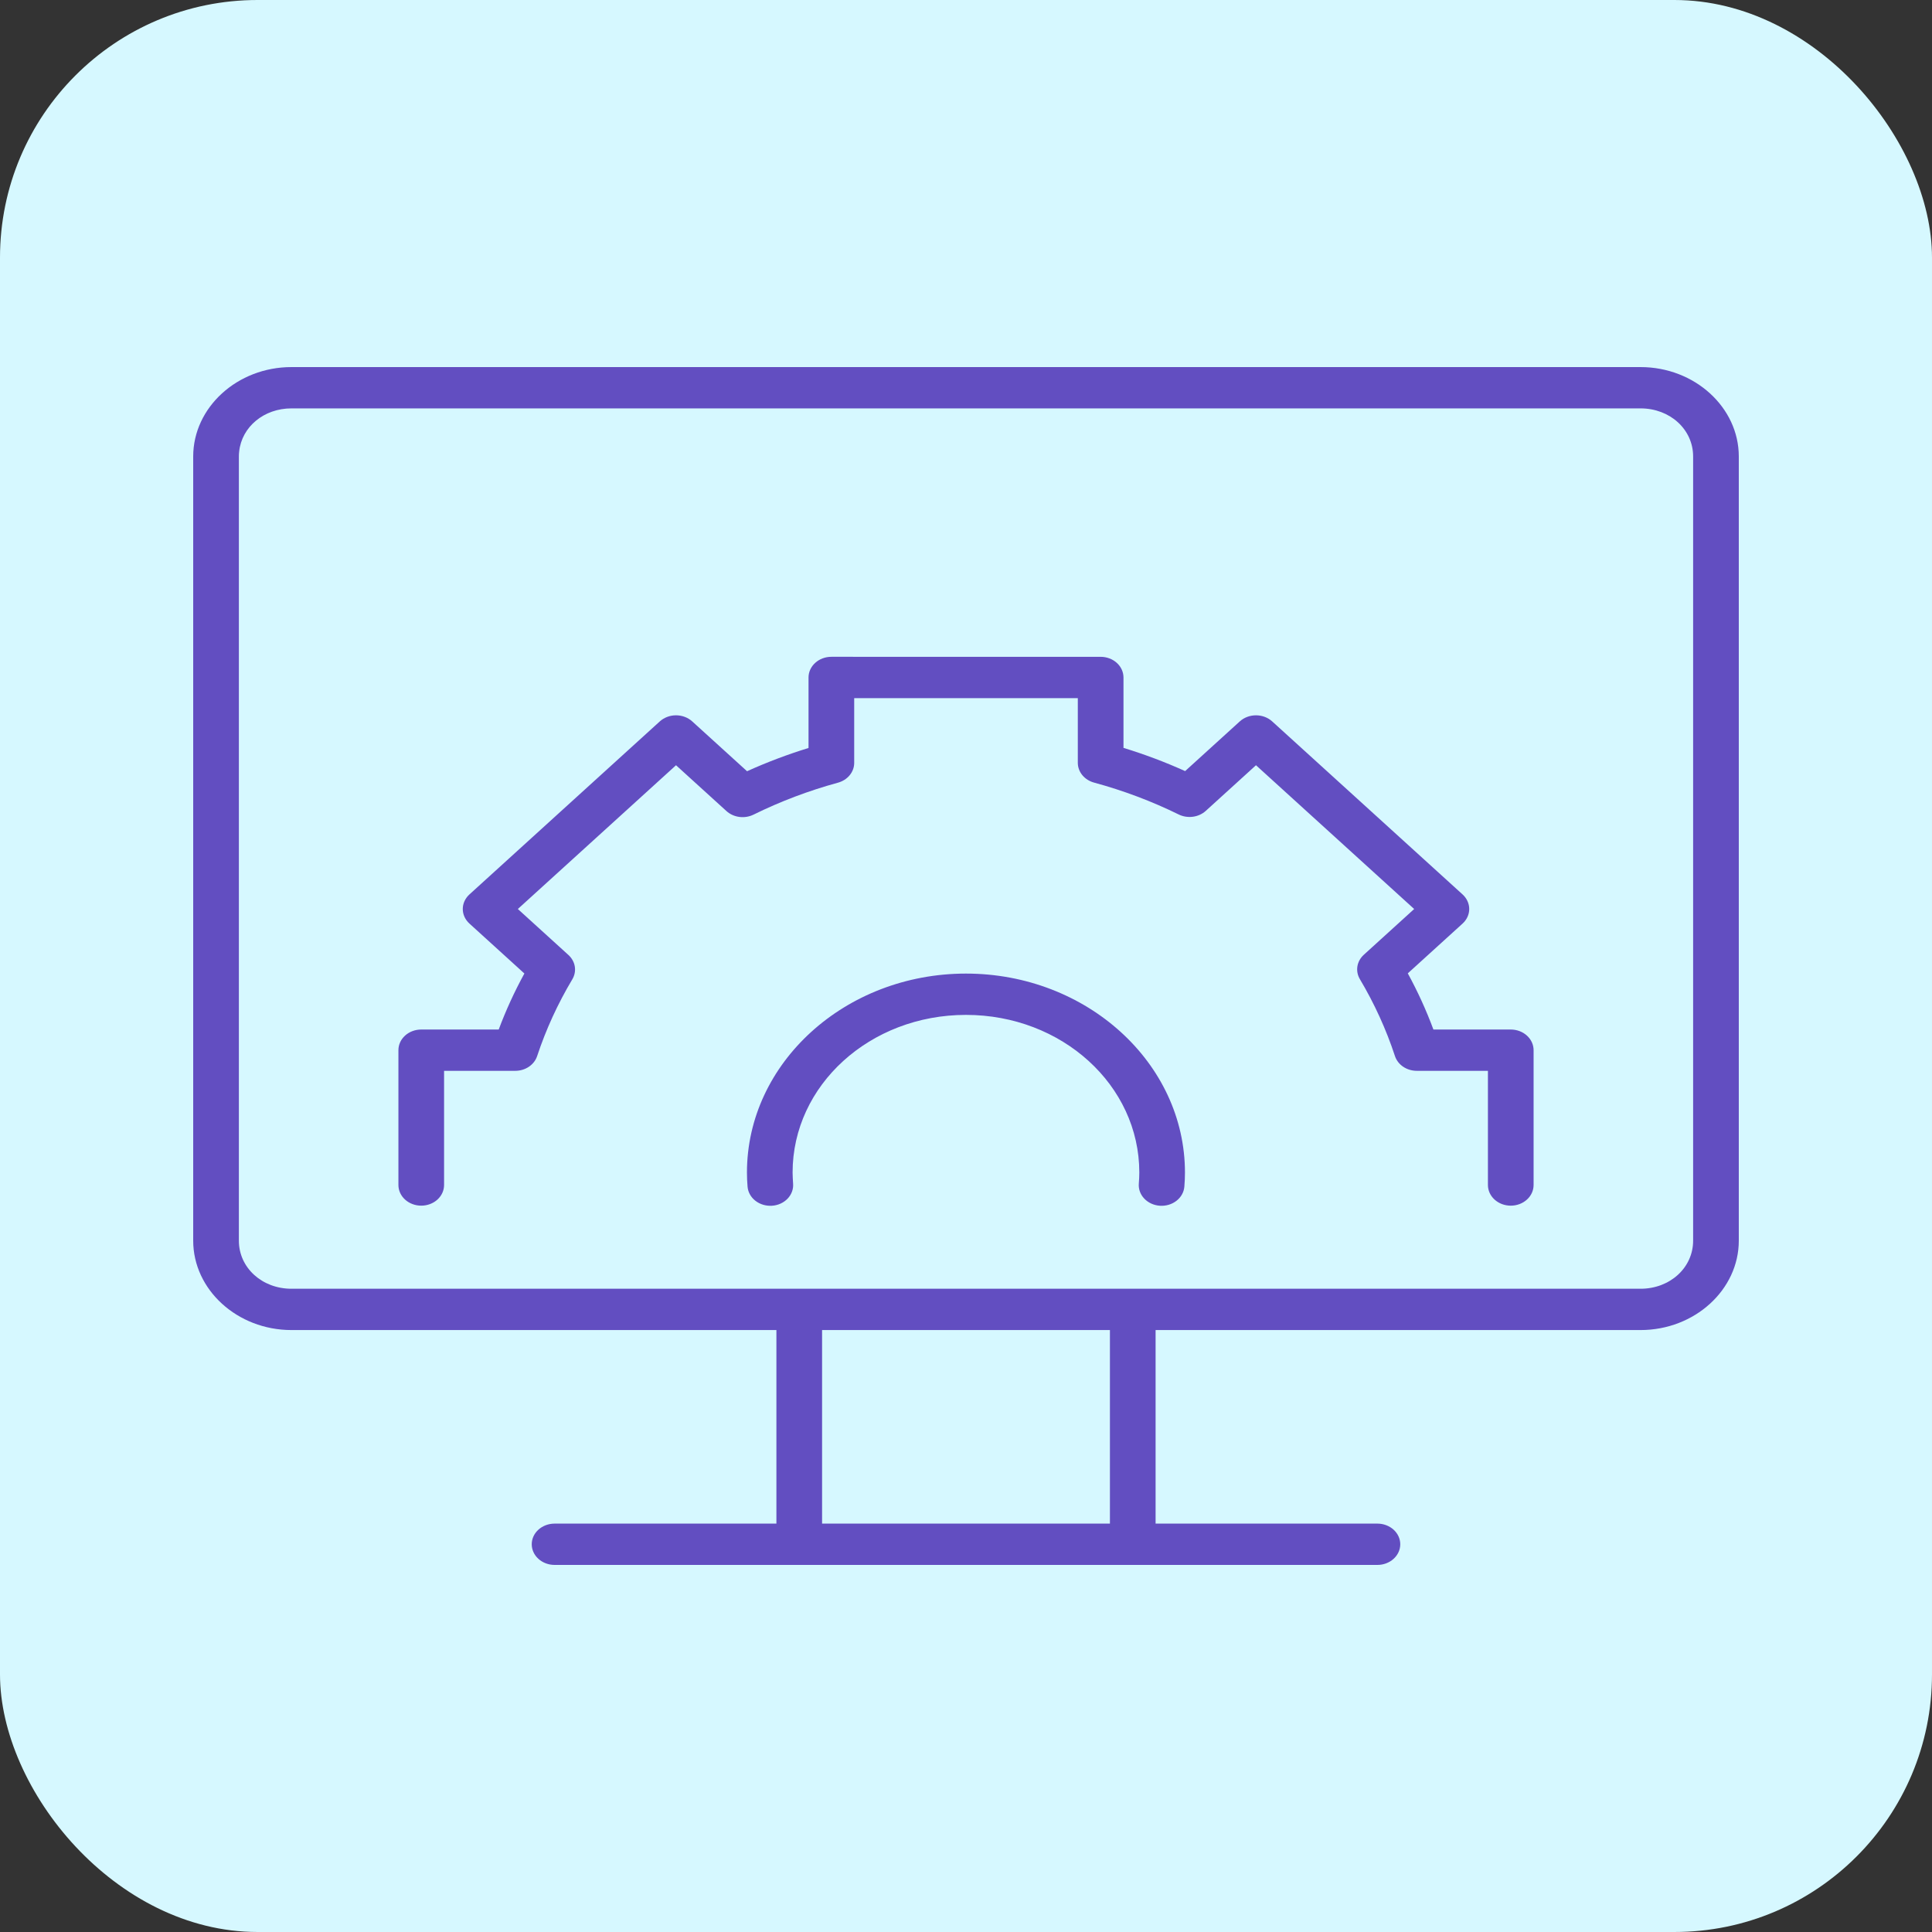 <svg width="150" height="150" viewBox="0 0 150 150" fill="none" xmlns="http://www.w3.org/2000/svg">
<rect x="0" y="0" width="150" height="150" fill="#333333" stroke="none"/>
<rect width="150" height="150" rx="20" fill="#D6F8FF"/>
<path fill-rule="evenodd" clip-rule="evenodd" d="M22.628 28.5C18.426 28.5 15 31.63 15 35.441V87.51V96.324C15 100.135 18.426 103.265 22.628 103.265H60.28V118.293H43.057C42.587 118.293 42.136 118.462 41.804 118.762C41.471 119.063 41.284 119.471 41.284 119.896C41.284 120.322 41.471 120.73 41.804 121.03C42.136 121.331 42.587 121.5 43.057 121.5H106.943C107.176 121.5 107.406 121.459 107.621 121.378C107.836 121.297 108.032 121.179 108.196 121.03C108.361 120.881 108.491 120.705 108.581 120.51C108.67 120.316 108.716 120.107 108.716 119.896C108.716 119.686 108.67 119.477 108.581 119.283C108.491 119.088 108.361 118.911 108.196 118.762C108.032 118.614 107.836 118.495 107.621 118.415C107.406 118.334 107.176 118.293 106.943 118.293H89.72V103.265H127.372C131.574 103.265 135 100.135 135 96.324V87.51V44.255V35.441C135 31.63 131.574 28.5 127.372 28.5H22.628ZM22.628 31.707H127.372C129.657 31.707 131.454 33.338 131.454 35.441V44.255V87.51V96.324C131.454 98.427 129.657 100.058 127.372 100.058H22.628C20.343 100.058 18.546 98.427 18.546 96.324V87.51V35.441C18.546 35.309 18.552 35.179 18.569 35.052C18.775 33.141 20.486 31.707 22.628 31.707ZM64.546 50.994C64.076 50.994 63.626 51.163 63.293 51.464C62.961 51.765 62.774 52.172 62.774 52.598V58.073C61.139 58.577 59.545 59.179 58.001 59.878L53.742 56.008C53.578 55.859 53.382 55.74 53.166 55.659C52.95 55.578 52.719 55.536 52.486 55.536C52.252 55.536 52.021 55.578 51.806 55.659C51.59 55.74 51.394 55.859 51.229 56.008L36.447 69.443C36.116 69.744 35.93 70.151 35.93 70.575C35.93 70.999 36.116 71.405 36.447 71.706L40.713 75.583C39.941 76.99 39.276 78.443 38.72 79.932H32.705C32.235 79.932 31.784 80.101 31.452 80.401C31.119 80.702 30.933 81.11 30.933 81.535V92.004C30.933 92.214 30.978 92.423 31.067 92.617C31.157 92.812 31.287 92.989 31.452 93.138C31.616 93.287 31.812 93.405 32.027 93.485C32.242 93.566 32.472 93.607 32.705 93.607C32.938 93.607 33.169 93.566 33.384 93.485C33.599 93.405 33.794 93.287 33.959 93.138C34.123 92.989 34.254 92.812 34.343 92.617C34.432 92.423 34.478 92.214 34.478 92.004V83.139H40.005C40.386 83.139 40.757 83.028 41.063 82.822C41.369 82.615 41.594 82.326 41.703 81.995C42.387 79.929 43.302 77.932 44.434 76.035C44.614 75.732 44.683 75.384 44.628 75.043C44.573 74.702 44.399 74.386 44.13 74.142L40.205 70.575L52.486 59.413L56.4 62.97C56.671 63.216 57.022 63.376 57.401 63.426C57.781 63.476 58.168 63.413 58.505 63.247C60.591 62.219 62.787 61.388 65.06 60.767C65.424 60.667 65.743 60.464 65.97 60.188C66.197 59.911 66.32 59.576 66.32 59.232V54.202H83.681V59.225C83.681 59.57 83.804 59.906 84.031 60.182C84.259 60.459 84.579 60.662 84.944 60.761C87.221 61.379 89.422 62.208 91.513 63.235C91.85 63.4 92.237 63.462 92.615 63.412C92.994 63.362 93.345 63.202 93.615 62.957L97.514 59.413L109.796 70.575L105.885 74.129C105.617 74.373 105.443 74.688 105.388 75.029C105.333 75.369 105.4 75.717 105.58 76.02C106.71 77.921 107.623 79.922 108.304 81.993C108.413 82.324 108.637 82.615 108.943 82.821C109.249 83.028 109.621 83.139 110.003 83.139H115.522V92.004C115.522 92.215 115.568 92.423 115.657 92.618C115.746 92.812 115.877 92.989 116.041 93.138C116.206 93.287 116.401 93.405 116.616 93.486C116.832 93.566 117.062 93.608 117.295 93.608C117.528 93.608 117.758 93.566 117.973 93.486C118.188 93.405 118.384 93.287 118.548 93.138C118.713 92.989 118.844 92.812 118.933 92.618C119.022 92.423 119.068 92.215 119.068 92.004V81.536C119.068 81.111 118.881 80.703 118.548 80.402C118.216 80.101 117.765 79.932 117.295 79.932H111.29C110.736 78.439 110.072 76.983 109.301 75.571L113.554 71.706C113.884 71.406 114.07 70.999 114.07 70.575C114.07 70.151 113.884 69.744 113.554 69.444L98.771 56.009C98.606 55.859 98.41 55.74 98.195 55.659C97.979 55.578 97.748 55.537 97.514 55.537C97.281 55.537 97.05 55.578 96.834 55.659C96.618 55.74 96.423 55.859 96.258 56.009L92.013 59.867C90.464 59.168 88.865 58.566 87.227 58.065V52.598C87.226 52.173 87.04 51.765 86.707 51.464C86.375 51.164 85.924 50.995 85.454 50.995L64.546 50.994ZM74.998 75.589C65.623 75.589 57.993 82.528 57.993 91.036C57.993 91.035 57.993 91.037 57.993 91.036C57.994 91.4 58.008 91.767 58.04 92.13C58.074 92.555 58.293 92.949 58.648 93.227C59.004 93.505 59.467 93.644 59.936 93.614C60.168 93.599 60.395 93.542 60.603 93.448C60.811 93.353 60.996 93.223 61.149 93.063C61.301 92.904 61.417 92.719 61.49 92.519C61.564 92.319 61.593 92.108 61.576 91.898C61.553 91.611 61.545 91.323 61.537 91.034C61.538 84.252 67.547 78.796 74.996 78.796C82.446 78.796 88.455 84.252 88.456 91.034C88.455 91.322 88.44 91.611 88.417 91.898C88.383 92.323 88.536 92.742 88.844 93.063C89.151 93.385 89.588 93.583 90.057 93.614C90.289 93.629 90.522 93.603 90.743 93.536C90.964 93.47 91.168 93.365 91.344 93.227C91.521 93.089 91.665 92.922 91.769 92.733C91.874 92.545 91.936 92.34 91.953 92.13C91.984 91.767 92 91.403 92 91.039C92 91.038 92 91.04 92 91.039C92 82.531 84.373 75.589 74.998 75.589ZM63.826 103.265H86.174V118.293H63.826V103.265Z" fill="#624EC1"/>
</svg>
